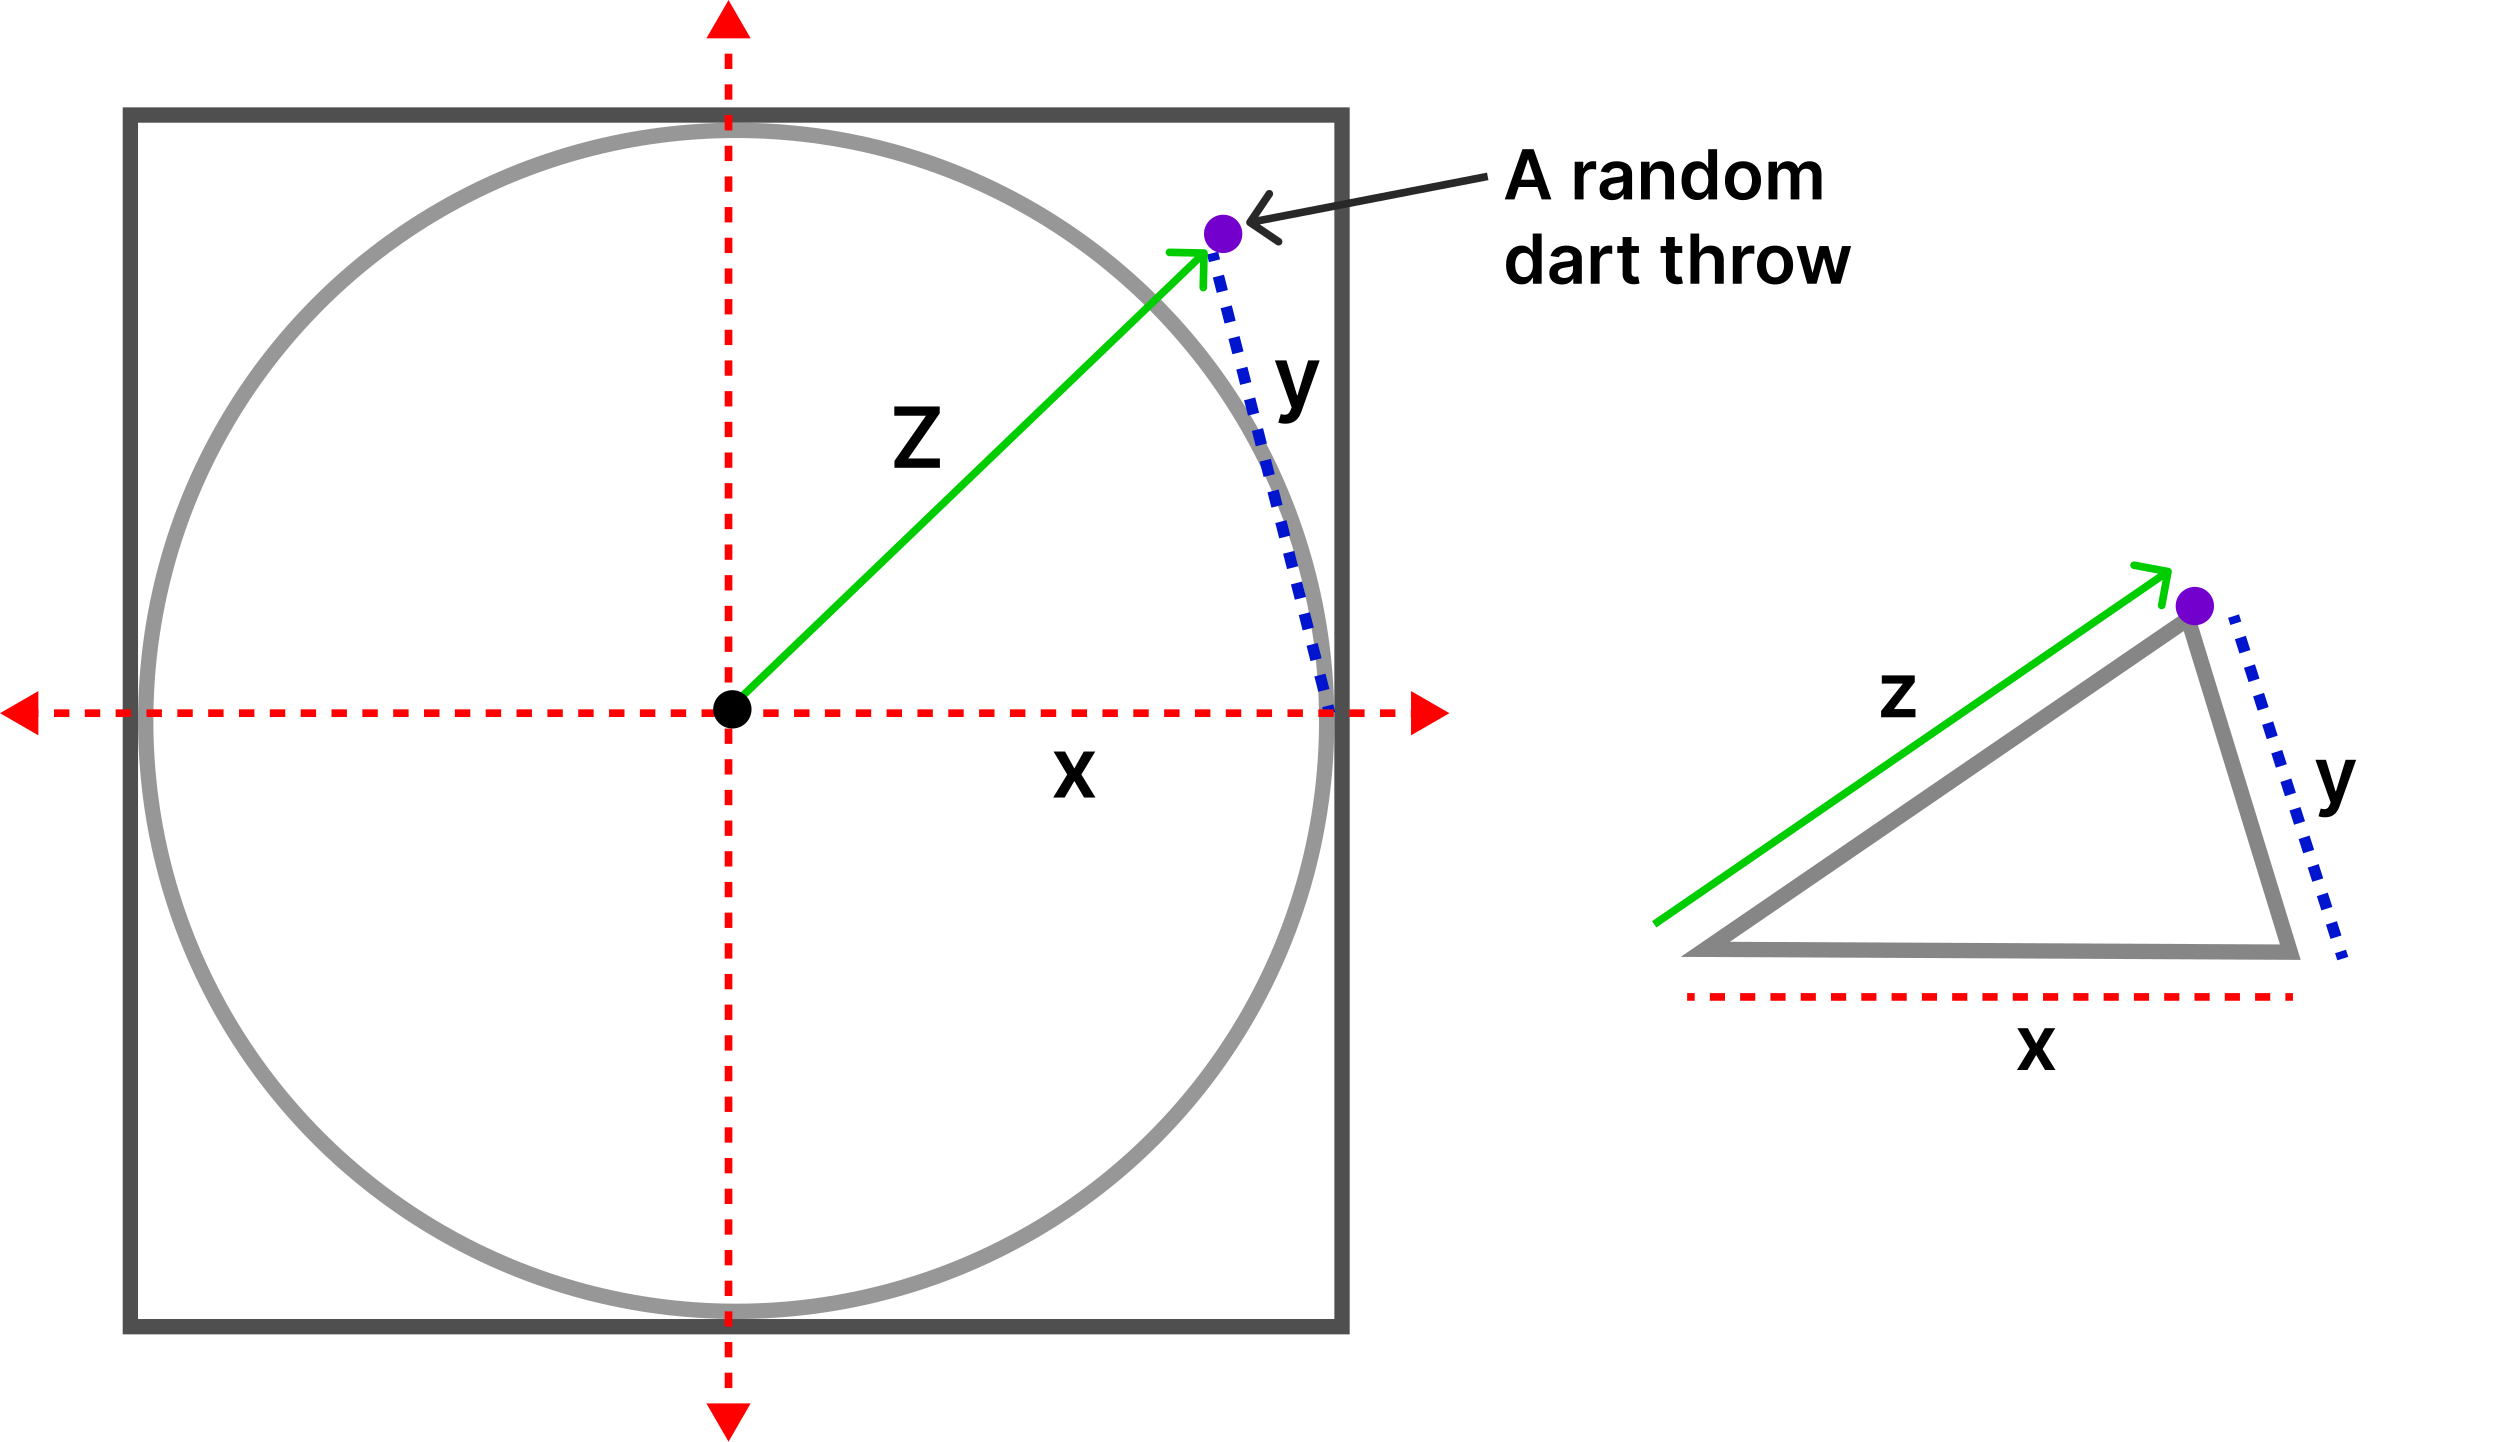 <svg width="326" height="188" viewBox="0 0 326 188" fill="none" xmlns="http://www.w3.org/2000/svg">
<circle cx="96" cy="94" r="77" stroke="black" stroke-opacity="0.41" stroke-width="2"/>
<rect x="17" y="15" width="158" height="158" stroke="#4F4F4F" stroke-width="2"/>
<path d="M174.119 92.843L173.864 91.842L172.41 92.212L172.665 93.213L174.119 92.843ZM173.355 89.841L172.846 87.841L171.392 88.211L171.901 90.212L173.355 89.841ZM172.336 85.84L171.827 83.839L170.374 84.209L170.883 86.21L172.336 85.84ZM171.318 81.838L170.809 79.837L169.355 80.207L169.864 82.208L171.318 81.838ZM170.3 77.836L169.791 75.836L168.337 76.206L168.846 78.206L170.3 77.836ZM169.281 73.835L168.772 71.834L167.318 72.204L167.828 74.205L169.281 73.835ZM168.263 69.833L167.754 67.832L166.3 68.202L166.809 70.203L168.263 69.833ZM167.245 65.831L166.735 63.831L165.282 64.2L165.791 66.201L167.245 65.831ZM166.226 61.83L165.717 59.829L164.263 60.199L164.773 62.2L166.226 61.83ZM165.208 57.828L164.699 55.827L163.245 56.197L163.754 58.198L165.208 57.828ZM164.189 53.826L163.68 51.825L162.227 52.195L162.736 54.196L164.189 53.826ZM163.171 49.825L162.662 47.824L161.208 48.194L161.717 50.194L163.171 49.825ZM162.153 45.823L161.644 43.822L160.19 44.192L160.699 46.193L162.153 45.823ZM161.134 41.821L160.625 39.82L159.172 40.19L159.681 42.191L161.134 41.821ZM160.116 37.819L159.607 35.819L158.153 36.188L158.662 38.189L160.116 37.819ZM159.098 33.818L158.843 32.817L157.389 33.187L157.644 34.188L159.098 33.818Z" fill="#0015CD"/>
<path d="M0 93L5 95.887L5 90.113L0 93ZM189 93L184 90.113V95.887L189 93ZM3.016 93.5H5.027V92.5H3.016V93.5ZM7.037 93.5H9.048V92.5H7.037V93.5ZM11.059 93.5H13.069V92.5H11.059V93.5ZM15.08 93.5H17.09V92.5H15.08V93.5ZM19.101 93.5H21.112V92.5H19.101V93.5ZM23.122 93.5H25.133V92.5H23.122V93.5ZM27.144 93.5L29.154 93.5V92.5H27.144V93.5ZM31.165 93.5H33.175V92.5H31.165V93.5ZM35.186 93.5H37.197V92.5H35.186V93.5ZM39.208 93.5H41.218V92.5H39.208V93.5ZM43.229 93.5H45.239V92.5H43.229V93.5ZM47.25 93.5H49.261V92.5H47.25V93.5ZM51.271 93.5H53.282V92.5H51.271V93.5ZM55.293 93.5H57.303V92.5H55.293V93.5ZM59.314 93.5H61.325V92.5H59.314V93.5ZM63.335 93.5H65.346V92.5H63.335V93.5ZM67.356 93.5H69.367V92.5H67.356V93.5ZM71.378 93.5H73.388V92.5H71.378V93.5ZM75.399 93.5H77.41V92.5H75.399V93.5ZM79.42 93.5H81.431V92.5H79.42V93.5ZM83.442 93.5H85.452V92.5H83.442V93.5ZM87.463 93.5H89.473V92.5H87.463V93.5ZM91.484 93.5H93.495V92.5H91.484V93.5ZM95.505 93.5H97.516V92.5H95.505V93.5ZM99.527 93.5H101.537V92.5H99.527V93.5ZM103.548 93.5H105.558V92.5H103.548V93.5ZM107.569 93.5H109.58V92.5H107.569V93.5ZM111.59 93.5H113.601V92.5H111.59V93.5ZM115.612 93.5H117.622V92.5H115.612V93.5ZM119.633 93.5H121.644V92.5H119.633V93.5ZM123.654 93.5H125.665V92.5H123.654V93.5ZM127.675 93.5H129.686V92.5H127.675V93.5ZM131.697 93.5H133.707V92.5H131.697V93.5ZM135.718 93.5H137.729V92.5H135.718V93.5ZM139.739 93.5H141.75V92.5H139.739V93.5ZM143.761 93.5L145.771 93.5V92.5L143.761 92.5V93.5ZM147.782 93.5H149.792V92.5H147.782V93.5ZM151.803 93.5H153.814V92.5H151.803V93.5ZM155.824 93.5H157.835V92.5H155.824V93.5ZM159.846 93.5H161.856V92.5H159.846V93.5ZM163.867 93.5H165.878V92.5H163.867V93.5ZM167.888 93.5H169.899V92.5H167.888V93.5ZM171.909 93.5H173.92V92.5H171.909V93.5ZM175.931 93.5H177.941V92.5H175.931V93.5ZM179.952 93.5H181.963V92.5H179.952V93.5ZM183.973 93.5H185.984V92.5H183.973V93.5Z" fill="#FF0000"/>
<path d="M95 188L97.887 183H92.113L95 188ZM95 5.56817e-06L92.113 5H97.887L95 5.56817e-06ZM95.5 185V183H94.5V185H95.5ZM95.5 181V179H94.5V181H95.5ZM95.5 177V175H94.5V177H95.5ZM95.5 173V171H94.5V173H95.5ZM95.5 169V167H94.5V169H95.5ZM95.5 165V163H94.5V165H95.5ZM95.5 161V159H94.5V161H95.5ZM95.5 157V155H94.5V157H95.5ZM95.5 153V151H94.5V153H95.5ZM95.5 149V147H94.5V149H95.5ZM95.5 145V143H94.5V145H95.5ZM95.5 141V139H94.5V141H95.5ZM95.5 137V135H94.5V137H95.5ZM95.5 133V131H94.5V133H95.5ZM95.5 129V127H94.5V129H95.5ZM95.5 125V123H94.5V125H95.5ZM95.5 121V119H94.5V121H95.5ZM95.5 117V115H94.5V117H95.5ZM95.5 113V111H94.5V113H95.5ZM95.5 109V107H94.5V109H95.5ZM95.5 105V103H94.5V105H95.5ZM95.5 101V99H94.5V101H95.5ZM95.5 97V95H94.5V97H95.5ZM95.5 93V91H94.5V93H95.5ZM95.5 89V87H94.5V89H95.5ZM95.5 85V83H94.5V85H95.5ZM95.5 81V79H94.5V81H95.5ZM95.5 77V75H94.5V77H95.5ZM95.5 73L95.5 71H94.5L94.5 73H95.5ZM95.5 69V67H94.5V69H95.5ZM95.5 65V63H94.5V65H95.5ZM95.5 61V59H94.5V61H95.5ZM95.5 57V55H94.5V57H95.5ZM95.5 53V51H94.5V53H95.5ZM95.5 49V47H94.5V49H95.5ZM95.5 45V43H94.5V45H95.5ZM95.5 41V39H94.5V41H95.5ZM95.5 37V35H94.5V37H95.5ZM95.5 33V31H94.5V33H95.5ZM95.5 29V27H94.5V29H95.5ZM95.5 25V23H94.5V25H95.5ZM95.5 21V19H94.5V21H95.5ZM95.5 17V15H94.5V17H95.5ZM95.5 13V11H94.5V13H95.5ZM95.5 9V7H94.5V9H95.5ZM95.5 5V3H94.5V5H95.5Z" fill="#FF0000"/>
<path d="M197.486 26H196.221L198.525 19.454H199.989L202.296 26H201.031L199.282 20.797H199.231L197.486 26ZM197.528 23.434H200.979V24.386H197.528V23.434ZM205.34 26V21.091H206.461V21.909H206.513C206.602 21.626 206.755 21.407 206.973 21.254C207.192 21.098 207.443 21.021 207.724 21.021C207.788 21.021 207.859 21.024 207.938 21.03C208.019 21.034 208.086 21.042 208.139 21.053V22.117C208.09 22.1 208.013 22.085 207.906 22.072C207.802 22.057 207.7 22.05 207.602 22.05C207.391 22.05 207.202 22.096 207.033 22.187C206.867 22.277 206.736 22.401 206.64 22.561C206.544 22.721 206.497 22.905 206.497 23.114V26H205.34ZM210.233 26.099C209.922 26.099 209.641 26.044 209.392 25.933C209.145 25.82 208.949 25.654 208.804 25.434C208.661 25.215 208.59 24.944 208.59 24.622C208.59 24.346 208.641 24.116 208.743 23.935C208.846 23.754 208.985 23.609 209.162 23.501C209.339 23.392 209.538 23.31 209.76 23.255C209.983 23.197 210.215 23.155 210.453 23.13C210.741 23.1 210.974 23.073 211.153 23.05C211.332 23.024 211.462 22.986 211.543 22.935C211.626 22.882 211.668 22.8 211.668 22.689V22.67C211.668 22.429 211.596 22.242 211.454 22.11C211.311 21.978 211.105 21.912 210.837 21.912C210.553 21.912 210.329 21.974 210.162 22.098C209.998 22.221 209.888 22.367 209.83 22.535L208.75 22.382C208.835 22.084 208.976 21.834 209.172 21.634C209.368 21.432 209.607 21.28 209.891 21.18C210.174 21.078 210.487 21.027 210.83 21.027C211.067 21.027 211.302 21.055 211.537 21.11C211.771 21.166 211.985 21.257 212.179 21.385C212.373 21.511 212.528 21.682 212.646 21.899C212.765 22.117 212.825 22.389 212.825 22.715V26H211.712V25.326H211.674C211.604 25.462 211.505 25.59 211.377 25.709C211.251 25.826 211.092 25.921 210.901 25.994C210.711 26.064 210.488 26.099 210.233 26.099ZM210.533 25.249C210.765 25.249 210.967 25.203 211.137 25.111C211.308 25.018 211.439 24.894 211.53 24.741C211.624 24.587 211.671 24.42 211.671 24.239V23.66C211.635 23.69 211.573 23.718 211.486 23.744C211.4 23.769 211.304 23.791 211.198 23.811C211.091 23.83 210.986 23.847 210.881 23.862C210.777 23.877 210.687 23.89 210.61 23.9C210.437 23.924 210.283 23.962 210.146 24.015C210.01 24.069 209.902 24.143 209.824 24.239C209.745 24.333 209.705 24.454 209.705 24.603C209.705 24.816 209.783 24.977 209.939 25.086C210.094 25.195 210.292 25.249 210.533 25.249ZM215.145 23.124V26H213.988V21.091H215.094V21.925H215.151C215.264 21.65 215.444 21.432 215.691 21.27C215.941 21.108 216.249 21.027 216.615 21.027C216.954 21.027 217.249 21.099 217.5 21.244C217.754 21.389 217.95 21.599 218.089 21.874C218.229 22.149 218.298 22.482 218.296 22.874V26H217.139V23.053C217.139 22.725 217.054 22.468 216.884 22.283C216.715 22.098 216.482 22.005 216.184 22.005C215.981 22.005 215.801 22.05 215.644 22.139C215.488 22.227 215.366 22.353 215.276 22.52C215.189 22.686 215.145 22.887 215.145 23.124ZM221.294 26.086C220.908 26.086 220.563 25.987 220.259 25.789C219.954 25.591 219.713 25.303 219.536 24.926C219.359 24.549 219.271 24.091 219.271 23.552C219.271 23.006 219.361 22.546 219.54 22.171C219.721 21.794 219.965 21.51 220.271 21.318C220.578 21.124 220.92 21.027 221.297 21.027C221.585 21.027 221.821 21.076 222.007 21.174C222.192 21.27 222.339 21.386 222.448 21.522C222.557 21.657 222.641 21.783 222.7 21.903H222.748V19.454H223.908V26H222.771V25.227H222.7C222.641 25.346 222.554 25.473 222.441 25.607C222.329 25.739 222.179 25.852 221.994 25.946C221.809 26.039 221.575 26.086 221.294 26.086ZM221.617 25.137C221.862 25.137 222.071 25.071 222.243 24.939C222.416 24.805 222.547 24.618 222.636 24.38C222.726 24.141 222.771 23.863 222.771 23.546C222.771 23.228 222.726 22.952 222.636 22.718C222.549 22.483 222.419 22.301 222.247 22.171C222.076 22.041 221.866 21.976 221.617 21.976C221.359 21.976 221.144 22.043 220.971 22.178C220.799 22.312 220.669 22.497 220.581 22.734C220.494 22.97 220.45 23.241 220.45 23.546C220.45 23.852 220.494 24.126 220.581 24.367C220.671 24.605 220.802 24.794 220.975 24.933C221.149 25.069 221.363 25.137 221.617 25.137ZM227.283 26.096C226.803 26.096 226.388 25.99 226.036 25.779C225.685 25.569 225.412 25.273 225.218 24.894C225.026 24.515 224.93 24.072 224.93 23.565C224.93 23.058 225.026 22.613 225.218 22.232C225.412 21.851 225.685 21.554 226.036 21.343C226.388 21.133 226.803 21.027 227.283 21.027C227.762 21.027 228.178 21.133 228.529 21.343C228.881 21.554 229.152 21.851 229.344 22.232C229.538 22.613 229.635 23.058 229.635 23.565C229.635 24.072 229.538 24.515 229.344 24.894C229.152 25.273 228.881 25.569 228.529 25.779C228.178 25.99 227.762 26.096 227.283 26.096ZM227.289 25.169C227.549 25.169 227.766 25.098 227.941 24.955C228.116 24.81 228.246 24.616 228.331 24.373C228.418 24.13 228.462 23.86 228.462 23.561C228.462 23.261 228.418 22.989 228.331 22.746C228.246 22.501 228.116 22.306 227.941 22.162C227.766 22.017 227.549 21.944 227.289 21.944C227.023 21.944 226.801 22.017 226.624 22.162C226.45 22.306 226.319 22.501 226.231 22.746C226.146 22.989 226.103 23.261 226.103 23.561C226.103 23.86 226.146 24.13 226.231 24.373C226.319 24.616 226.45 24.81 226.624 24.955C226.801 25.098 227.023 25.169 227.289 25.169ZM230.617 26V21.091H231.723V21.925H231.78C231.883 21.644 232.052 21.424 232.288 21.267C232.525 21.107 232.807 21.027 233.135 21.027C233.468 21.027 233.748 21.108 233.976 21.27C234.206 21.43 234.368 21.648 234.462 21.925H234.513C234.622 21.652 234.805 21.435 235.063 21.273C235.323 21.109 235.63 21.027 235.986 21.027C236.438 21.027 236.807 21.17 237.092 21.455C237.378 21.741 237.52 22.157 237.52 22.705V26H236.36V22.884C236.36 22.579 236.279 22.357 236.117 22.216C235.955 22.073 235.757 22.002 235.523 22.002C235.244 22.002 235.025 22.089 234.868 22.264C234.712 22.436 234.634 22.661 234.634 22.938V26H233.5V22.836C233.5 22.582 233.423 22.38 233.27 22.229C233.118 22.077 232.92 22.002 232.675 22.002C232.509 22.002 232.358 22.044 232.221 22.13C232.085 22.213 231.976 22.331 231.895 22.484C231.814 22.636 231.774 22.812 231.774 23.015V26H230.617ZM198.416 37.086C198.031 37.086 197.685 36.987 197.381 36.789C197.076 36.591 196.835 36.303 196.658 35.926C196.482 35.549 196.393 35.091 196.393 34.552C196.393 34.006 196.483 33.546 196.662 33.171C196.843 32.794 197.087 32.51 197.393 32.318C197.7 32.124 198.042 32.027 198.419 32.027C198.707 32.027 198.944 32.076 199.129 32.174C199.314 32.27 199.461 32.386 199.57 32.522C199.679 32.657 199.763 32.783 199.822 32.903H199.87V30.454H201.031V37H199.893V36.227H199.822C199.763 36.346 199.676 36.473 199.564 36.607C199.451 36.739 199.301 36.852 199.116 36.946C198.931 37.039 198.697 37.086 198.416 37.086ZM198.739 36.137C198.984 36.137 199.193 36.071 199.365 35.939C199.538 35.805 199.669 35.618 199.759 35.38C199.848 35.141 199.893 34.863 199.893 34.545C199.893 34.228 199.848 33.952 199.759 33.718C199.671 33.483 199.541 33.301 199.369 33.171C199.198 33.041 198.988 32.976 198.739 32.976C198.481 32.976 198.266 33.043 198.093 33.178C197.921 33.312 197.791 33.497 197.703 33.734C197.616 33.97 197.572 34.241 197.572 34.545C197.572 34.852 197.616 35.126 197.703 35.367C197.793 35.605 197.924 35.794 198.097 35.932C198.271 36.069 198.485 36.137 198.739 36.137ZM203.676 37.099C203.365 37.099 203.085 37.044 202.835 36.933C202.588 36.82 202.392 36.654 202.247 36.434C202.105 36.215 202.033 35.944 202.033 35.623C202.033 35.346 202.084 35.117 202.187 34.935C202.289 34.754 202.429 34.609 202.605 34.501C202.782 34.392 202.981 34.31 203.203 34.255C203.427 34.197 203.658 34.156 203.897 34.13C204.184 34.1 204.418 34.074 204.597 34.05C204.775 34.025 204.905 33.986 204.986 33.935C205.07 33.882 205.111 33.8 205.111 33.689V33.67C205.111 33.429 205.04 33.242 204.897 33.11C204.754 32.978 204.549 32.912 204.28 32.912C203.997 32.912 203.772 32.974 203.606 33.098C203.442 33.221 203.331 33.367 203.273 33.535L202.193 33.382C202.278 33.084 202.419 32.834 202.615 32.634C202.811 32.432 203.051 32.281 203.334 32.18C203.617 32.078 203.931 32.027 204.274 32.027C204.51 32.027 204.746 32.055 204.98 32.11C205.214 32.166 205.429 32.257 205.622 32.385C205.816 32.511 205.972 32.682 206.089 32.9C206.208 33.117 206.268 33.389 206.268 33.715V37H205.156V36.326H205.117C205.047 36.462 204.948 36.59 204.82 36.709C204.695 36.826 204.536 36.921 204.344 36.994C204.154 37.064 203.932 37.099 203.676 37.099ZM203.976 36.249C204.209 36.249 204.41 36.203 204.581 36.111C204.751 36.018 204.882 35.894 204.974 35.741C205.067 35.587 205.114 35.42 205.114 35.239V34.66C205.078 34.69 205.016 34.718 204.929 34.744C204.844 34.769 204.748 34.791 204.641 34.811C204.535 34.83 204.429 34.847 204.325 34.862C204.22 34.877 204.13 34.89 204.053 34.9C203.881 34.924 203.726 34.962 203.59 35.015C203.453 35.069 203.346 35.143 203.267 35.239C203.188 35.333 203.149 35.454 203.149 35.603C203.149 35.816 203.226 35.977 203.382 36.086C203.538 36.195 203.736 36.249 203.976 36.249ZM207.431 37V32.091H208.553V32.909H208.604C208.694 32.626 208.847 32.407 209.065 32.254C209.284 32.098 209.534 32.021 209.816 32.021C209.88 32.021 209.951 32.024 210.03 32.03C210.111 32.034 210.178 32.042 210.231 32.053V33.117C210.182 33.1 210.104 33.085 209.998 33.072C209.893 33.057 209.792 33.05 209.694 33.05C209.483 33.05 209.294 33.096 209.125 33.187C208.959 33.277 208.828 33.401 208.732 33.561C208.636 33.721 208.588 33.905 208.588 34.114V37H207.431ZM213.715 32.091V32.986H210.893V32.091H213.715ZM211.589 30.915H212.746V35.523C212.746 35.679 212.77 35.798 212.817 35.881C212.866 35.962 212.93 36.018 213.008 36.048C213.087 36.077 213.175 36.092 213.271 36.092C213.343 36.092 213.409 36.087 213.469 36.076C213.53 36.066 213.577 36.056 213.609 36.048L213.804 36.952C213.742 36.973 213.654 36.997 213.539 37.022C213.426 37.048 213.288 37.063 213.123 37.067C212.834 37.076 212.573 37.032 212.34 36.936C212.108 36.838 211.924 36.687 211.788 36.482C211.653 36.278 211.587 36.022 211.589 35.715V30.915ZM219.366 32.091V32.986H216.544V32.091H219.366ZM217.241 30.915H218.398V35.523C218.398 35.679 218.421 35.798 218.468 35.881C218.517 35.962 218.581 36.018 218.66 36.048C218.739 36.077 218.826 36.092 218.922 36.092C218.994 36.092 219.06 36.087 219.12 36.076C219.182 36.066 219.229 36.056 219.261 36.048L219.456 36.952C219.394 36.973 219.305 36.997 219.19 37.022C219.077 37.048 218.939 37.063 218.775 37.067C218.485 37.076 218.224 37.032 217.992 36.936C217.76 36.838 217.575 36.687 217.439 36.482C217.305 36.278 217.239 36.022 217.241 35.715V30.915ZM221.596 34.124V37H220.439V30.454H221.571V32.925H221.628C221.743 32.648 221.921 32.43 222.162 32.27C222.405 32.108 222.714 32.027 223.089 32.027C223.43 32.027 223.727 32.098 223.98 32.241C224.234 32.384 224.43 32.593 224.568 32.867C224.709 33.142 224.779 33.478 224.779 33.874V37H223.622V34.053C223.622 33.723 223.537 33.466 223.367 33.283C223.198 33.098 222.962 33.005 222.657 33.005C222.453 33.005 222.269 33.05 222.108 33.139C221.948 33.227 221.822 33.353 221.73 33.52C221.641 33.686 221.596 33.887 221.596 34.124ZM225.959 37V32.091H227.081V32.909H227.132C227.221 32.626 227.375 32.407 227.592 32.254C227.811 32.098 228.062 32.021 228.343 32.021C228.407 32.021 228.478 32.024 228.557 32.03C228.638 32.034 228.705 32.042 228.758 32.053V33.117C228.709 33.1 228.632 33.085 228.525 33.072C228.421 33.057 228.32 33.05 228.222 33.05C228.011 33.05 227.821 33.096 227.653 33.187C227.486 33.277 227.355 33.401 227.259 33.561C227.164 33.721 227.116 33.905 227.116 34.114V37H225.959ZM231.466 37.096C230.987 37.096 230.571 36.99 230.22 36.779C229.868 36.569 229.596 36.273 229.402 35.894C229.21 35.515 229.114 35.072 229.114 34.565C229.114 34.057 229.21 33.613 229.402 33.232C229.596 32.85 229.868 32.554 230.22 32.343C230.571 32.133 230.987 32.027 231.466 32.027C231.946 32.027 232.361 32.133 232.713 32.343C233.064 32.554 233.336 32.85 233.528 33.232C233.722 33.613 233.819 34.057 233.819 34.565C233.819 35.072 233.722 35.515 233.528 35.894C233.336 36.273 233.064 36.569 232.713 36.779C232.361 36.99 231.946 37.096 231.466 37.096ZM231.473 36.169C231.733 36.169 231.95 36.098 232.125 35.955C232.299 35.81 232.429 35.616 232.515 35.373C232.602 35.13 232.646 34.86 232.646 34.561C232.646 34.261 232.602 33.989 232.515 33.746C232.429 33.501 232.299 33.306 232.125 33.162C231.95 33.017 231.733 32.944 231.473 32.944C231.206 32.944 230.985 33.017 230.808 33.162C230.633 33.306 230.502 33.501 230.415 33.746C230.33 33.989 230.287 34.261 230.287 34.561C230.287 34.86 230.33 35.13 230.415 35.373C230.502 35.616 230.633 35.81 230.808 35.955C230.985 36.098 231.206 36.169 231.473 36.169ZM235.673 37L234.286 32.091H235.465L236.328 35.543H236.373L237.255 32.091H238.422L239.304 35.523H239.352L240.202 32.091H241.384L239.994 37H238.789L237.869 33.682H237.802L236.881 37H235.673Z" fill="black"/>
<path d="M162.586 28.72C162.431 28.949 162.491 29.26 162.72 29.414L166.449 31.934C166.678 32.088 166.988 32.028 167.143 31.799C167.298 31.57 167.237 31.26 167.009 31.105L163.694 28.866L165.934 25.551C166.088 25.323 166.028 25.012 165.799 24.857C165.57 24.703 165.26 24.763 165.105 24.991L162.586 28.72ZM163.095 29.491L194.095 23.491L193.905 22.509L162.905 28.509L163.095 29.491Z" fill="#282828"/>
<circle cx="159.5" cy="30.5" r="2.5" fill="#7300CD"/>
<path d="M157.5 33.01C157.506 32.734 157.286 32.506 157.01 32.5L152.511 32.408C152.235 32.402 152.007 32.621 152.001 32.897C151.995 33.173 152.215 33.402 152.491 33.407L156.49 33.49L156.408 37.489C156.402 37.765 156.621 37.993 156.897 37.999C157.173 38.005 157.402 37.785 157.407 37.509L157.5 33.01ZM156.654 32.639L95.654 91.184L96.346 91.905L157.346 33.361L156.654 32.639Z" fill="#00CD00"/>
<circle cx="95.5" cy="92.5" r="2.5" fill="black"/>
<path d="M116.641 61V60.098L120.742 54.215H116.617V53H122.539V53.902L118.441 59.785H122.563V61H116.641Z" fill="black"/>
<path d="M167.605 55.25C167.413 55.25 167.234 55.234 167.07 55.203C166.909 55.175 166.78 55.141 166.684 55.102L167.012 54C167.217 54.06 167.401 54.089 167.562 54.086C167.724 54.083 167.866 54.033 167.988 53.934C168.113 53.837 168.219 53.676 168.305 53.449L168.426 53.125L166.25 47H167.75L169.133 51.531H169.195L170.582 47H172.086L169.684 53.727C169.572 54.044 169.423 54.316 169.238 54.543C169.053 54.772 168.827 54.947 168.559 55.066C168.293 55.189 167.975 55.25 167.605 55.25Z" fill="black"/>
<path d="M138.883 98L140.094 100.215L141.324 98H142.82L141.012 101L142.852 104H141.363L140.094 101.84L138.836 104H137.336L139.164 101L137.383 98H138.883Z" fill="black"/>
<path d="M298.655 124.162L222.368 123.794L285.32 80.702L298.655 124.162Z" stroke="#868686" stroke-width="2"/>
<circle cx="286.207" cy="79.029" r="2.5" fill="#7300CD"/>
<path d="M245.297 93.529V92.713L248.109 89.186V89.14H245.389V88.075H249.683V88.952L247.005 92.418V92.464H249.775V93.529H245.297Z" fill="black"/>
<path d="M264.419 134.075L265.52 136.088L266.639 134.075H267.999L266.354 136.802L268.027 139.529H266.674L265.52 137.566L264.376 139.529H263.013L264.675 136.802L263.055 134.075H264.419Z" fill="black"/>
<path d="M303.167 106.575C302.992 106.575 302.83 106.561 302.68 106.532C302.534 106.506 302.416 106.475 302.329 106.44L302.627 105.438C302.814 105.493 302.981 105.519 303.128 105.517C303.275 105.514 303.404 105.468 303.515 105.378C303.629 105.29 303.724 105.144 303.803 104.938L303.913 104.643L301.935 99.075H303.298L304.555 103.194H304.612L305.873 99.075H307.24L305.056 105.19C304.954 105.479 304.819 105.726 304.651 105.932C304.483 106.14 304.277 106.299 304.033 106.408C303.792 106.519 303.503 106.575 303.167 106.575Z" fill="black"/>
<path d="M283.199 74.621C283.249 74.349 283.07 74.088 282.799 74.038L278.375 73.216C278.103 73.165 277.842 73.344 277.792 73.616C277.741 73.887 277.92 74.148 278.192 74.199L282.124 74.93L281.394 78.862C281.343 79.134 281.522 79.395 281.794 79.445C282.065 79.496 282.326 79.316 282.377 79.045L283.199 74.621ZM282.424 74.117L215.424 120.117L215.99 120.942L282.99 74.942L282.424 74.117Z" fill="#00CD00"/>
<path d="M306.215 124.772L305.918 123.842L304.489 124.298L304.785 125.228L306.215 124.772ZM305.324 121.981L304.73 120.12L303.301 120.576L303.895 122.437L305.324 121.981ZM304.137 118.259L303.543 116.399L302.114 116.855L302.708 118.715L304.137 118.259ZM302.949 114.538L302.356 112.677L300.927 113.133L301.52 114.994L302.949 114.538ZM301.762 110.816L301.168 108.956L299.739 109.412L300.333 111.272L301.762 110.816ZM300.575 107.095L299.981 105.234L298.552 105.69L299.146 107.551L300.575 107.095ZM299.387 103.373L298.794 101.513L297.365 101.969L297.958 103.829L299.387 103.373ZM298.2 99.652L297.606 97.791L296.177 98.247L296.771 100.108L298.2 99.652ZM297.013 95.93L296.419 94.07L294.99 94.526L295.583 96.386L297.013 95.93ZM295.825 92.209L295.231 90.348L293.802 90.804L294.396 92.665L295.825 92.209ZM294.638 88.488L294.044 86.627L292.615 87.083L293.209 88.944L294.638 88.488ZM293.45 84.766L292.857 82.905L291.428 83.361L292.021 85.222L293.45 84.766ZM292.263 81.045L291.966 80.114L290.537 80.57L290.834 81.501L292.263 81.045Z" fill="#0015CD"/>
<path d="M220 130.5H220.988V129.5H220V130.5ZM222.963 130.5H224.938V129.5H222.963V130.5ZM226.912 130.5H228.887V129.5H226.912V130.5ZM230.863 130.5H232.838V129.5H230.863V130.5ZM234.813 130.5H236.788V129.5H234.813V130.5ZM238.763 130.5H240.738V129.5H238.763V130.5ZM242.713 130.5H244.688V129.5H242.713V130.5ZM246.663 130.5H248.638V129.5H246.663V130.5ZM250.613 130.5H252.588V129.5H250.613V130.5ZM254.562 130.5H256.537V129.5H254.562V130.5ZM258.512 130.5H260.487V129.5H258.512V130.5ZM262.462 130.5H264.437V129.5H262.462V130.5ZM266.412 130.5H268.387V129.5H266.412V130.5ZM270.362 130.5H272.337V129.5H270.362V130.5ZM274.312 130.5H276.287V129.5H274.312V130.5ZM278.262 130.5H280.237V129.5H278.262V130.5ZM282.212 130.5H284.187V129.5H282.212V130.5ZM286.162 130.5H288.137V129.5H286.162V130.5ZM290.112 130.5H292.087V129.5H290.112V130.5ZM294.062 130.5H296.037V129.5H294.062V130.5ZM298.012 130.5H299V129.5H298.012V130.5Z" fill="#FF0000"/>
</svg>
